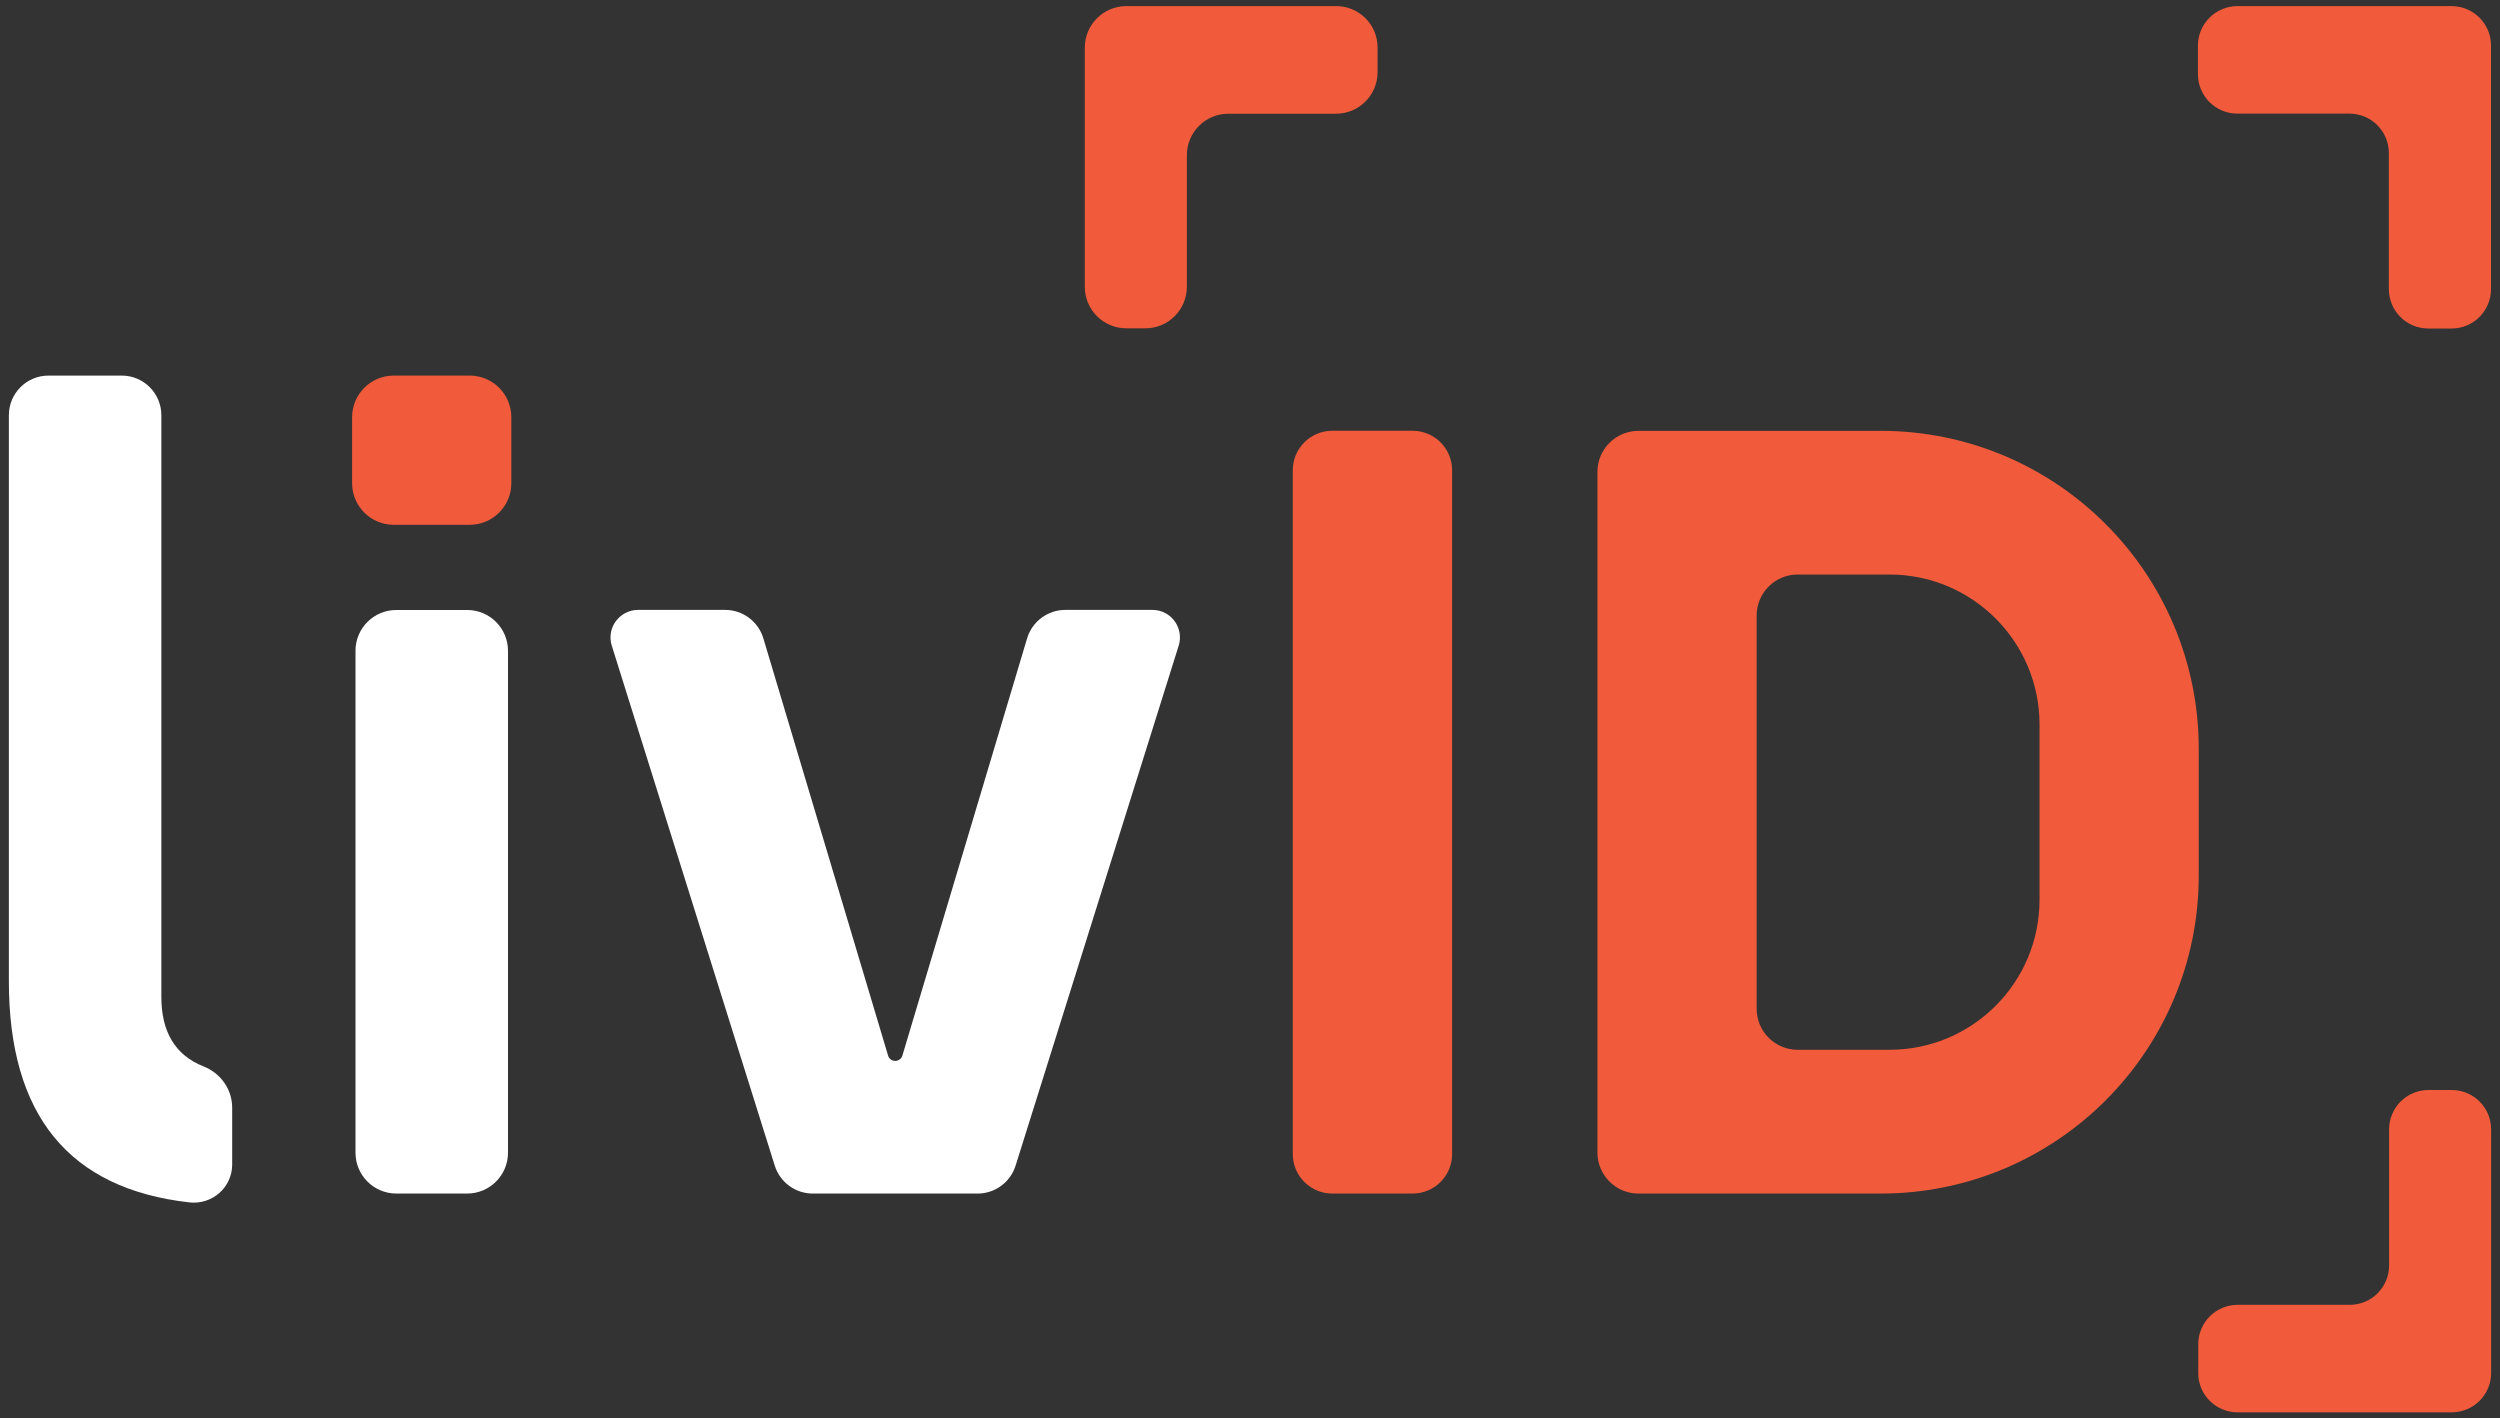 <svg width="141" height="80" viewBox="0 0 141 80" fill="none" xmlns="http://www.w3.org/2000/svg">
<rect x="0" y="0" width="141" height="80" fill="#333333" stroke="none"/>
<path d="M0.5 55.348V23.418C0.5 22.183 1.5 21.183 2.735 21.183H6.865C8.099 21.183 9.1 22.183 9.1 23.418V56.22C9.1 58.209 9.893 59.522 11.486 60.148C12.447 60.528 13.095 61.439 13.095 62.473V65.68C13.095 66.971 11.966 67.96 10.681 67.815C3.892 67.049 0.5 62.897 0.5 55.348Z" fill="white"/>
<path d="M22.353 67.316C21.079 67.316 20.05 66.283 20.05 65.014V36.705C20.05 35.431 21.084 34.403 22.353 34.403H26.348C27.622 34.403 28.651 35.437 28.651 36.705V65.014C28.651 66.288 27.617 67.316 26.348 67.316H22.353Z" fill="white"/>
<path d="M34.504 36.416C34.364 35.969 34.431 35.483 34.694 35.091C34.984 34.661 35.465 34.398 35.984 34.398H40.896C41.891 34.398 42.768 35.052 43.053 36.002L50.089 59.539C50.139 59.718 50.307 59.835 50.491 59.835C50.675 59.835 50.837 59.712 50.893 59.539L57.929 36.002C58.214 35.052 59.091 34.398 60.086 34.398H64.998C65.517 34.398 66.003 34.656 66.288 35.091C66.551 35.483 66.618 35.969 66.478 36.416L57.28 65.742C56.984 66.68 56.118 67.317 55.135 67.317H45.842C44.858 67.317 43.992 66.68 43.696 65.742L34.504 36.416Z" fill="white"/>
<path d="M75.143 67.317C73.914 67.317 72.913 66.323 72.913 65.088V26.525C72.913 25.295 73.908 24.295 75.143 24.295H79.669C80.899 24.295 81.899 25.29 81.899 26.525V65.088C81.899 66.317 80.904 67.317 79.669 67.317H75.143Z" fill="#F15B3B"/>
<path d="M92.408 67.317C91.129 67.317 90.095 66.277 90.095 65.003V26.613C90.095 25.334 91.134 24.3 92.408 24.3H106.071C115.979 24.3 124.009 32.33 124.009 42.237V49.379C124.009 59.286 115.979 67.317 106.071 67.317H92.408ZM99.075 56.895C99.075 58.175 100.114 59.208 101.388 59.208H106.568C111.24 59.208 115.029 55.42 115.029 50.748V40.863C115.029 36.191 111.24 32.403 106.568 32.403H101.388C100.108 32.403 99.075 33.442 99.075 34.716V56.895Z" fill="#F15B3B"/>
<path d="M22.206 21.183C20.91 21.183 19.859 22.233 19.859 23.53V27.251C19.859 28.548 20.91 29.598 22.206 29.598H26.492C27.788 29.598 28.839 28.548 28.839 27.251V23.53C28.839 22.233 27.788 21.183 26.492 21.183H22.206Z" fill="#F15B3B"/>
<path d="M75.36 0.345H63.524C62.228 0.345 61.183 1.395 61.183 2.686V16.176C61.183 17.472 62.233 18.517 63.524 18.517H64.597C65.894 18.517 66.939 17.466 66.939 16.176V8.755C66.939 7.458 67.989 6.413 69.28 6.413H75.354C76.65 6.413 77.695 5.363 77.695 4.072V2.697C77.707 1.395 76.656 0.345 75.36 0.345Z" fill="#F15B3B"/>
<path d="M126.187 0.345H138.269C139.498 0.345 140.493 1.339 140.493 2.569V16.304C140.493 17.534 139.498 18.528 138.269 18.528H136.955C135.726 18.528 134.731 17.534 134.731 16.304V8.632C134.731 7.402 133.737 6.408 132.507 6.408H126.187C124.958 6.408 123.963 5.413 123.963 4.184V2.563C123.969 1.339 124.963 0.345 126.187 0.345Z" fill="#F15B3B"/>
<path d="M126.195 79.655H138.282C139.506 79.655 140.5 78.66 140.5 77.437V63.696C140.5 62.472 139.506 61.477 138.282 61.477H136.963C135.739 61.477 134.745 62.472 134.745 63.696V71.374C134.745 72.597 133.75 73.592 132.526 73.592H126.2C124.977 73.592 123.982 74.587 123.982 75.811V77.437C123.976 78.66 124.971 79.655 126.195 79.655Z" fill="#F15B3B"/>
</svg>

